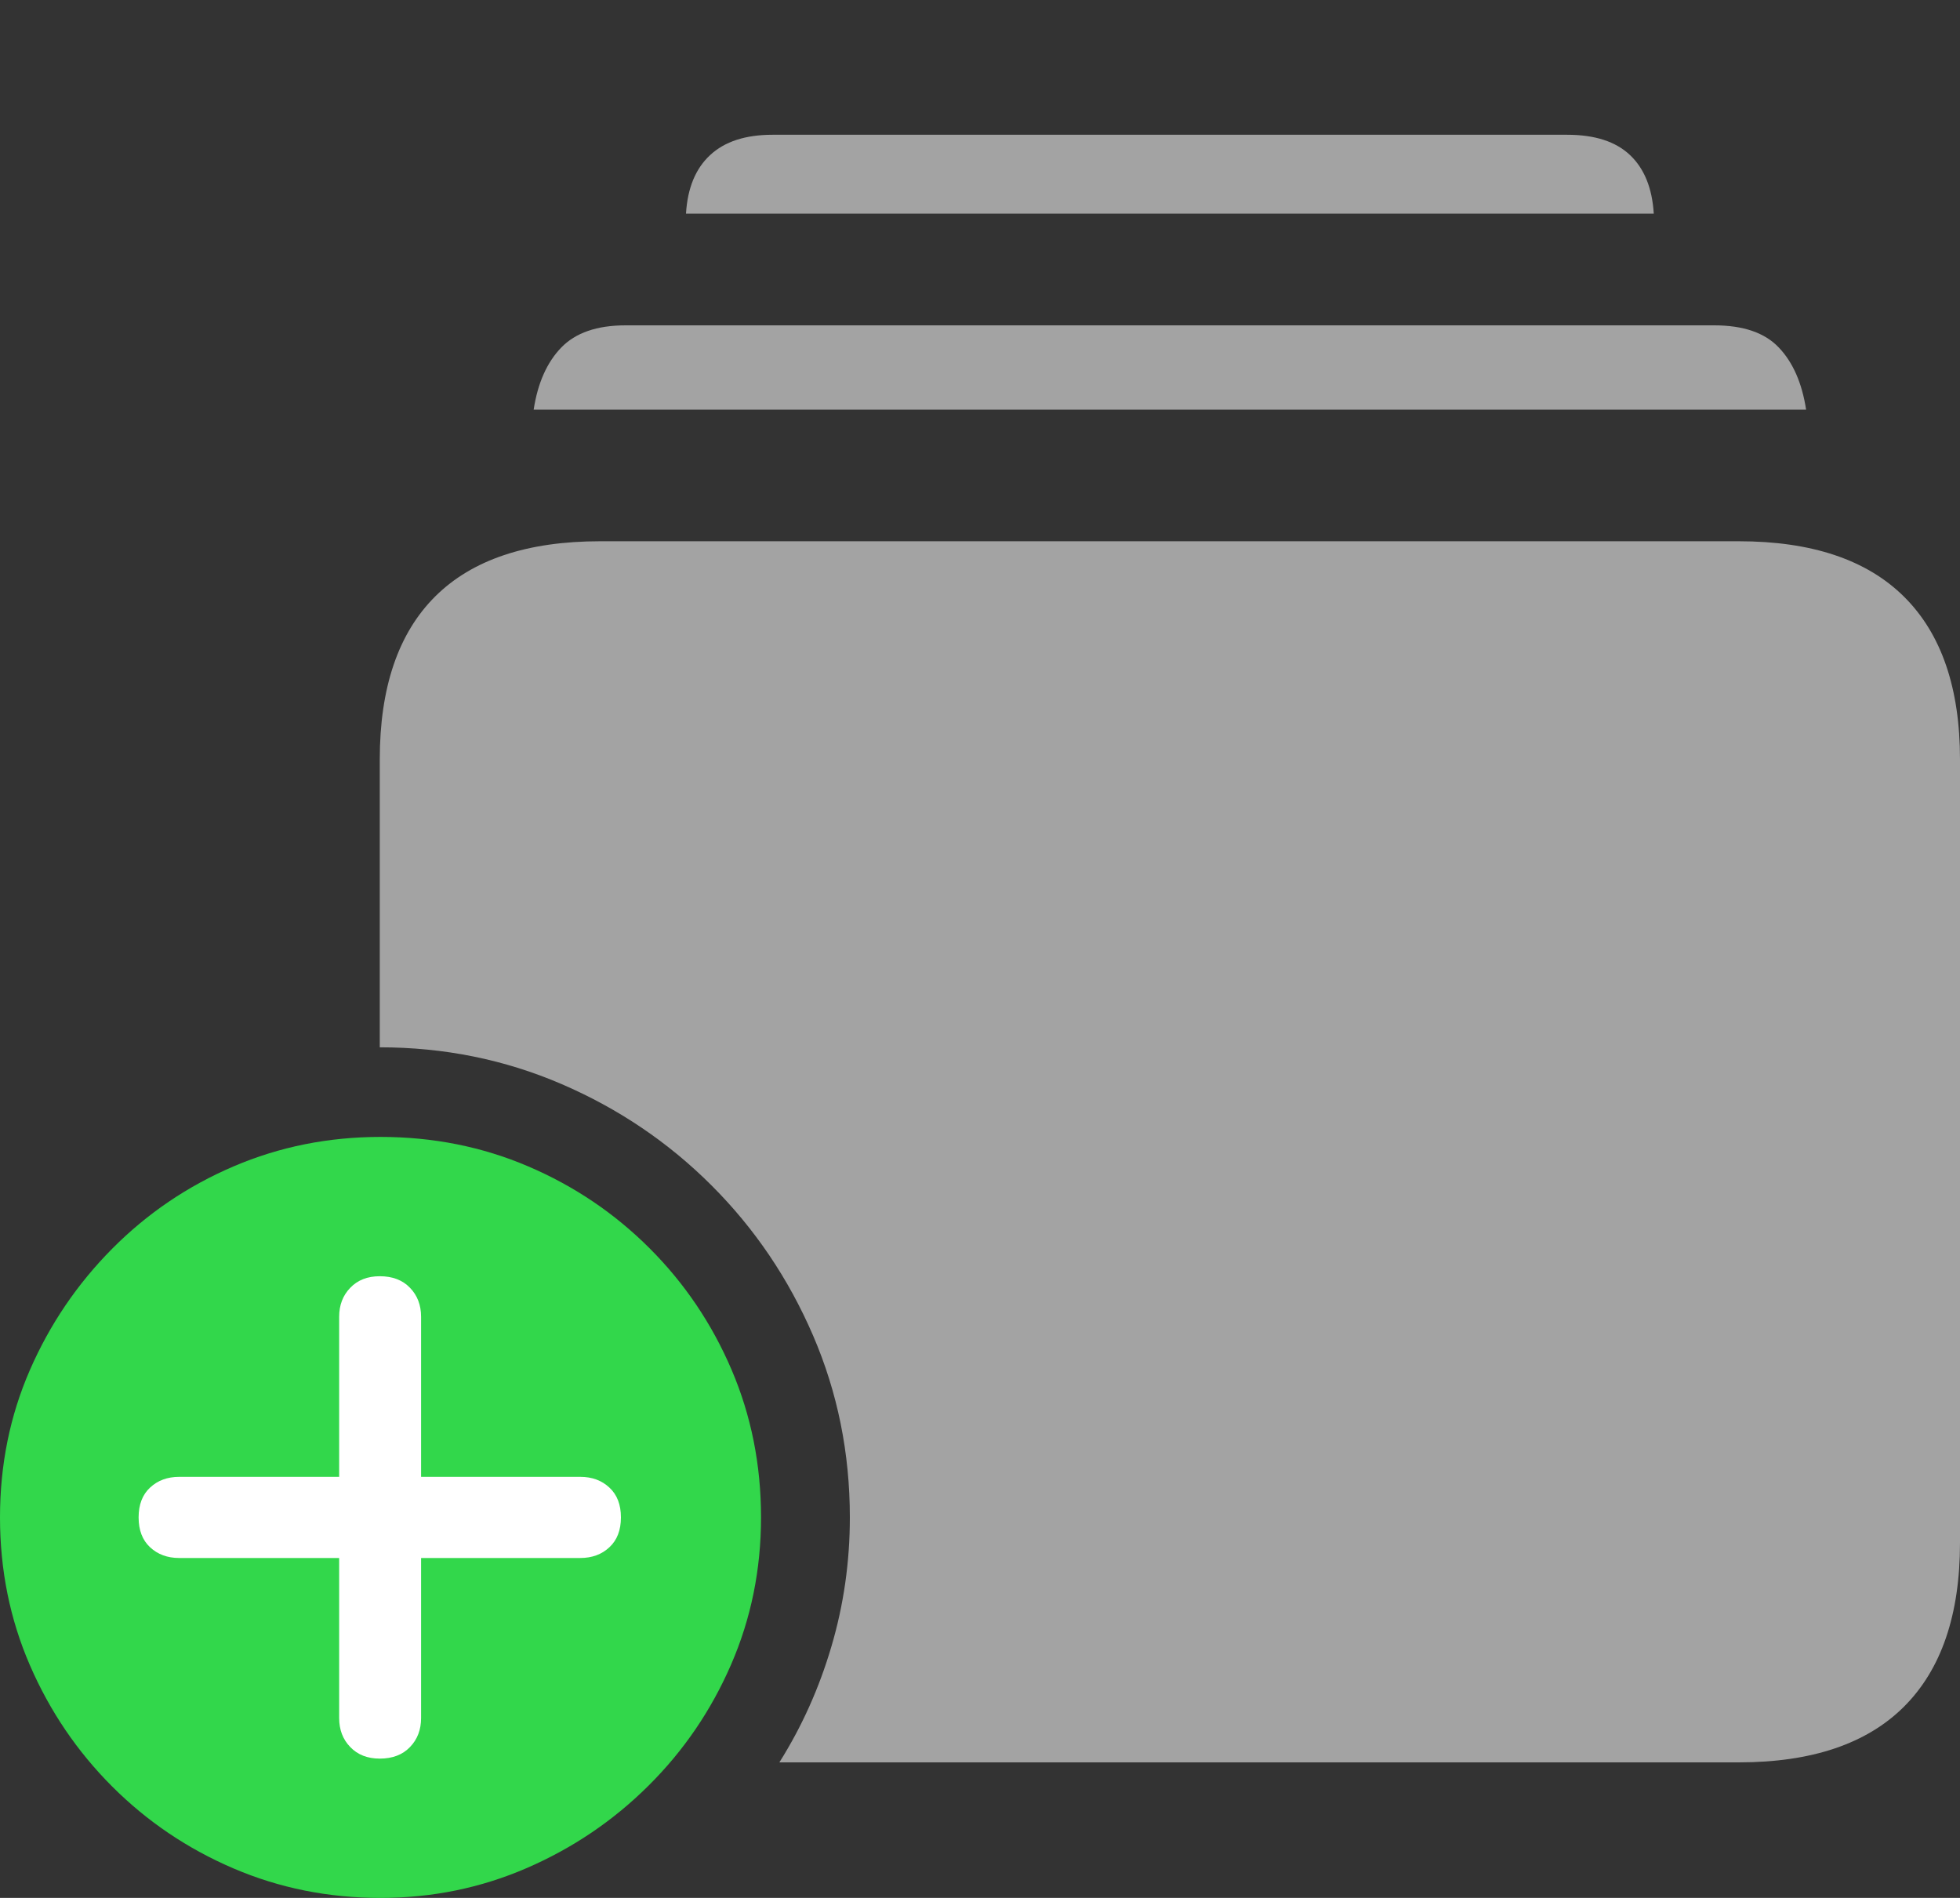 <svg width="25" height="24.209">
       <rect width="100%" height="100%" fill="#333333" stroke="none"/>
       <g>
              <rect height="24.209" opacity="0" width="25" x="0" y="0" />
              <path d="M9.941 22.48L22.178 22.48Q23.574 22.48 24.287 21.768Q25 21.055 25 19.678L25 9.688Q25 8.32 24.287 7.612Q23.574 6.904 22.178 6.904L7.656 6.904Q6.26 6.904 5.552 7.607Q4.844 8.311 4.844 9.688L4.844 13.359Q6.074 13.359 7.163 13.828Q8.252 14.297 9.077 15.122Q9.902 15.947 10.371 17.036Q10.84 18.125 10.84 19.355Q10.84 20.205 10.605 21.001Q10.371 21.797 9.941 22.48ZM6.807 5.225L23.037 5.225Q22.959 4.717 22.69 4.434Q22.422 4.15 21.865 4.15L7.979 4.15Q7.432 4.15 7.158 4.434Q6.885 4.717 6.807 5.225ZM8.75 2.725L21.094 2.725Q21.064 2.236 20.791 1.978Q20.518 1.719 19.99 1.719L9.854 1.719Q9.336 1.719 9.058 1.978Q8.779 2.236 8.75 2.725Z"
                     fill="rgba(255,255,255,0.55)" />
              <path d="M4.854 24.209Q5.84 24.209 6.719 23.828Q7.598 23.447 8.271 22.778Q8.945 22.109 9.326 21.23Q9.707 20.352 9.707 19.355Q9.707 18.35 9.331 17.471Q8.955 16.592 8.286 15.923Q7.617 15.254 6.738 14.878Q5.859 14.502 4.854 14.502Q3.857 14.502 2.979 14.878Q2.1 15.254 1.431 15.928Q0.762 16.602 0.381 17.476Q0 18.35 0 19.355Q0 20.361 0.381 21.24Q0.762 22.119 1.431 22.788Q2.1 23.457 2.979 23.833Q3.857 24.209 4.854 24.209Z"
                     fill="#32d74b" />
              <path d="M4.844 22.432Q4.609 22.432 4.468 22.285Q4.326 22.139 4.326 21.914L4.326 19.873L2.285 19.873Q2.061 19.873 1.914 19.736Q1.768 19.6 1.768 19.355Q1.768 19.111 1.914 18.975Q2.061 18.838 2.285 18.838L4.326 18.838L4.326 16.797Q4.326 16.572 4.468 16.426Q4.609 16.279 4.844 16.279Q5.088 16.279 5.229 16.426Q5.371 16.572 5.371 16.797L5.371 18.838L7.402 18.838Q7.627 18.838 7.773 18.975Q7.92 19.111 7.92 19.355Q7.92 19.6 7.773 19.736Q7.627 19.873 7.402 19.873L5.371 19.873L5.371 21.914Q5.371 22.139 5.229 22.285Q5.088 22.432 4.844 22.432Z"
                     fill="#ffffff" />
       </g>
</svg>
